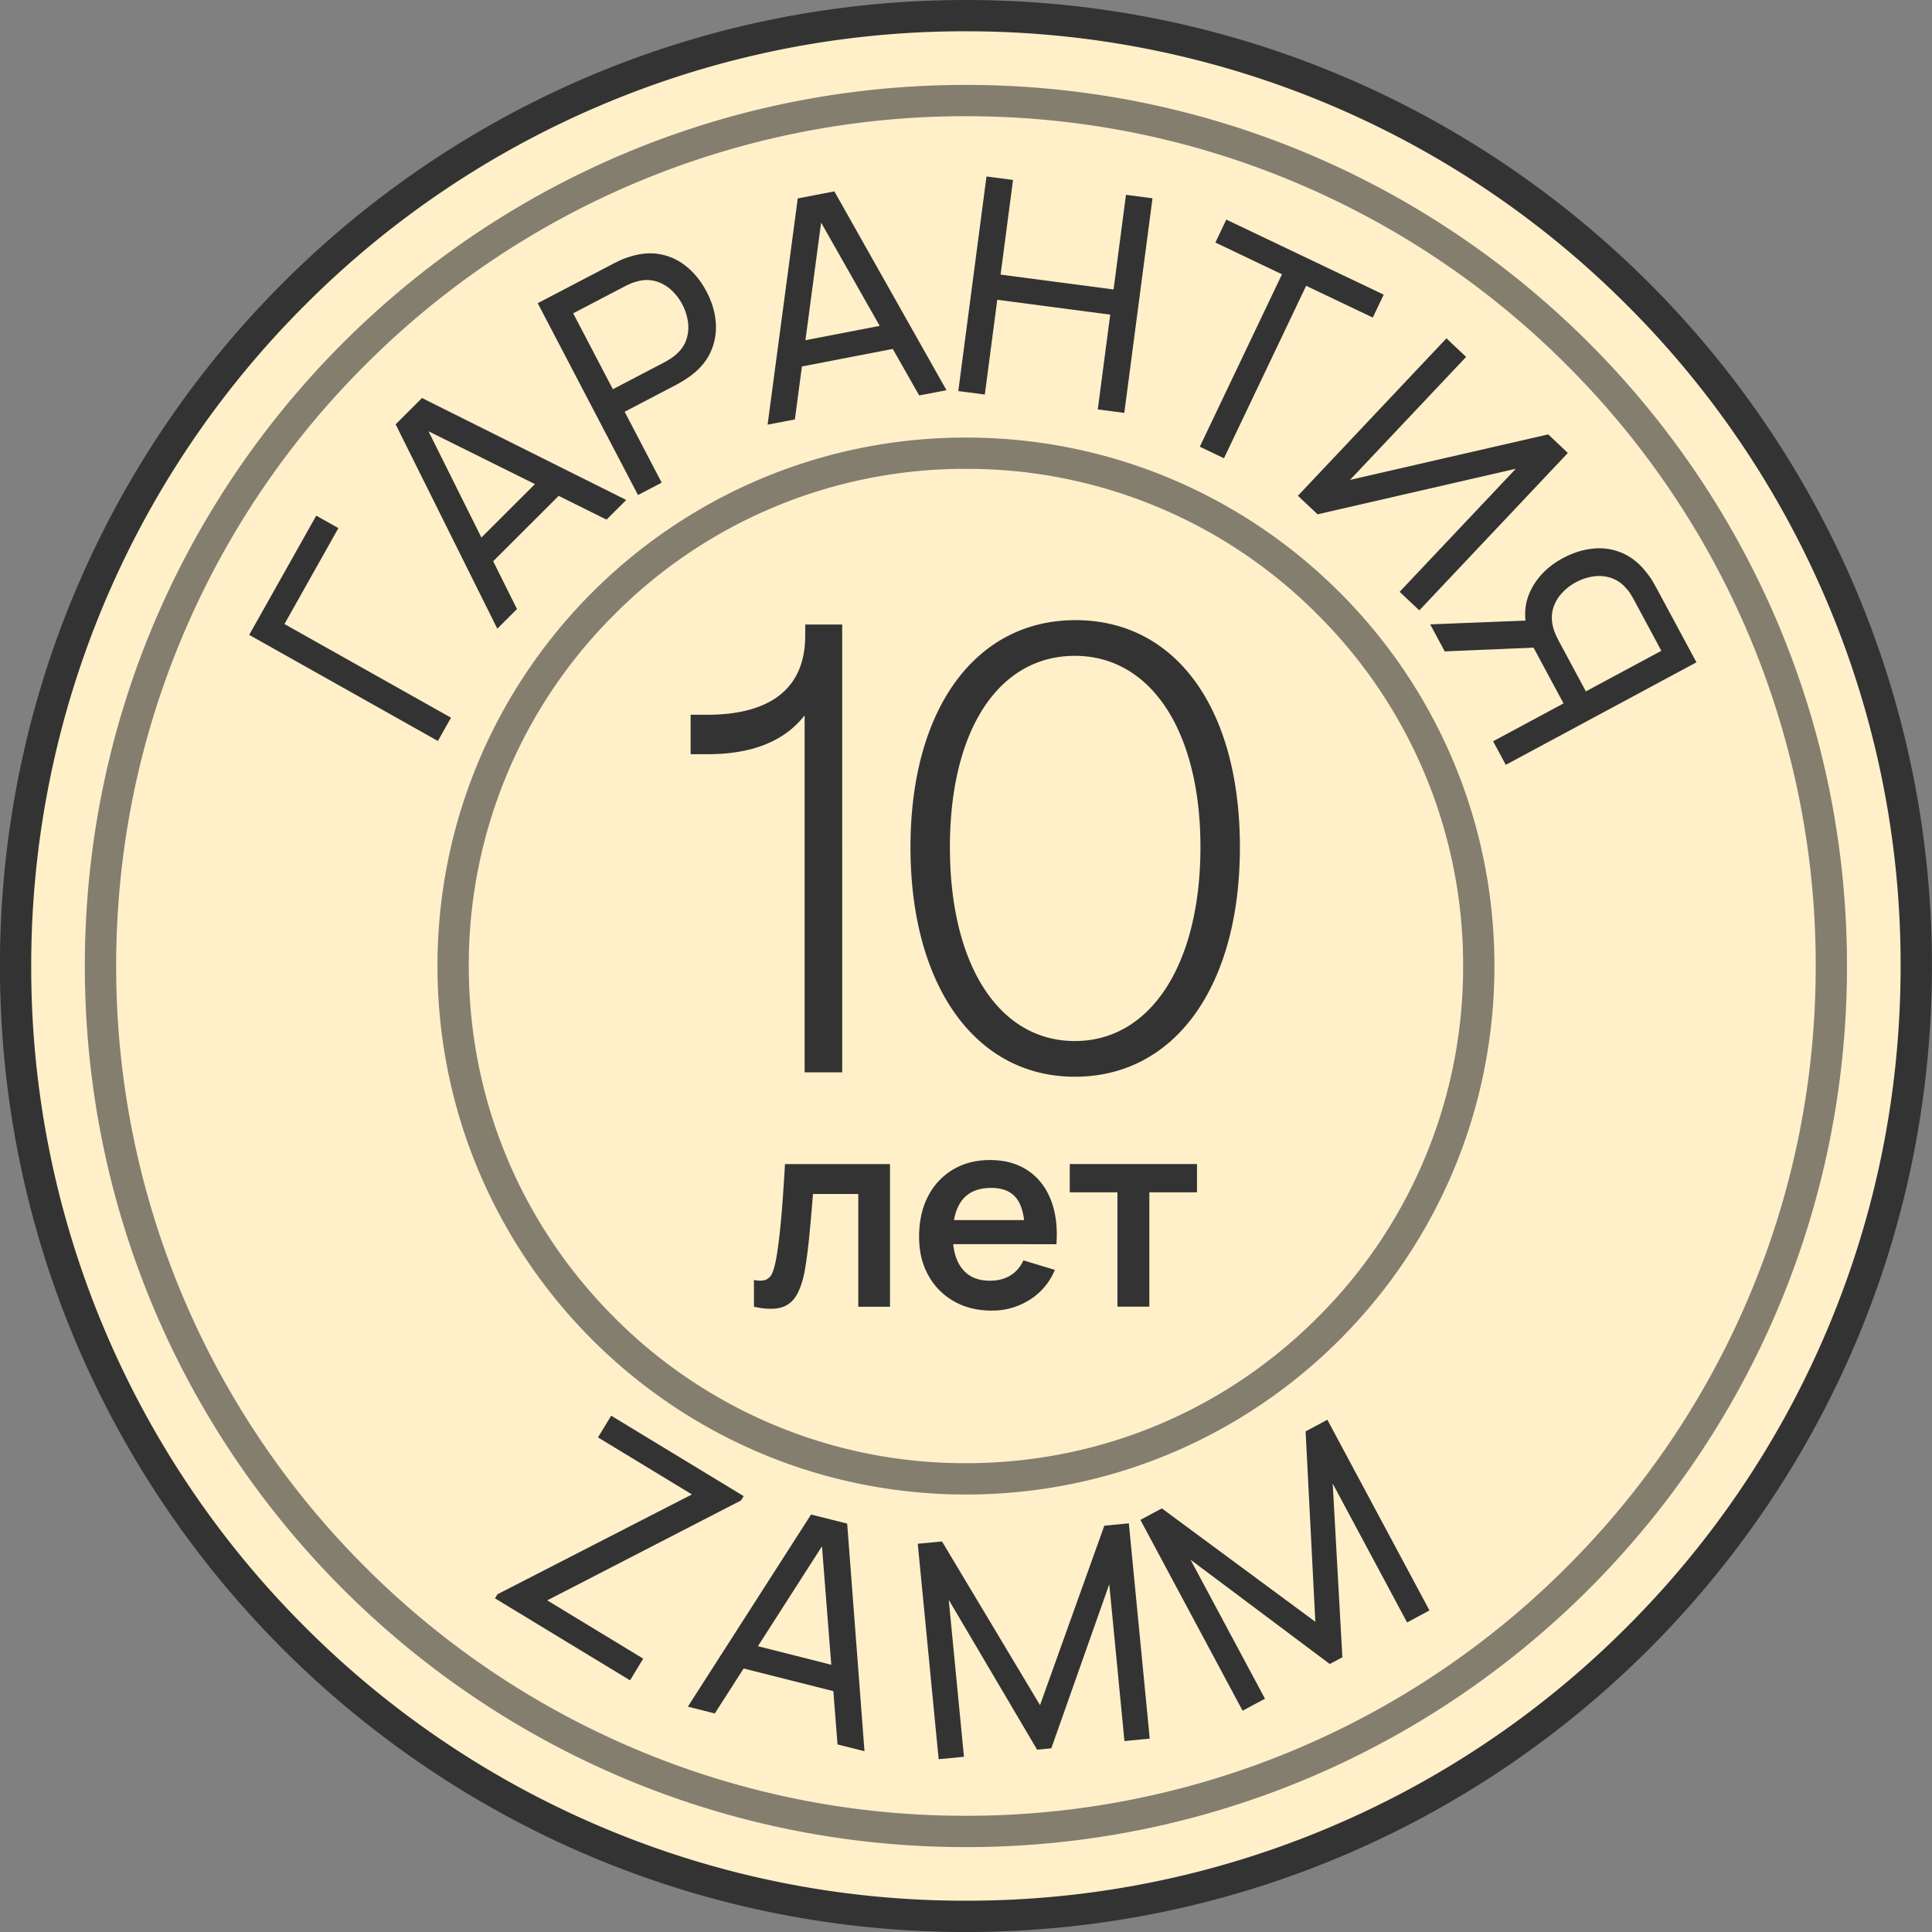 <svg xmlns="http://www.w3.org/2000/svg" fill="none" viewBox="0 0 92 92"><rect x="0" y="0" width="92" height="92" fill="#808080" stroke="none"/><g clip-path="url(#a)"><path fill="#FFF0CA" d="M45.997 91.255c-12.087 0-23.452-4.708-32-13.255C5.45 69.453.743 58.088.743 46c0-12.087 4.708-23.452 13.256-32 8.547-8.547 19.91-13.255 32-13.255 12.089 0 23.452 4.708 32 13.255 8.547 8.548 13.254 19.913 13.254 32 0 12.088-4.707 23.452-13.255 32-8.547 8.548-19.912 13.255-32 13.255v-.001Z"/><path fill="#333" d="M45.997 1.491A44.379 44.379 0 0 1 77.47 14.527a44.34 44.34 0 0 1 9.54 14.149A44.233 44.233 0 0 1 90.505 46c0 6.01-1.176 11.838-3.496 17.325a44.381 44.381 0 0 1-9.54 14.148 44.34 44.34 0 0 1-14.148 9.54 44.233 44.233 0 0 1-17.325 3.496 44.233 44.233 0 0 1-17.325-3.497 44.382 44.382 0 0 1-14.149-9.539 44.34 44.34 0 0 1-9.539-14.148A44.233 44.233 0 0 1 1.487 46a44.38 44.38 0 0 1 13.036-31.473 44.34 44.34 0 0 1 14.149-9.54 44.233 44.233 0 0 1 17.325-3.497Zm0-1.491c-25.406 0-46 20.595-46 46 0 25.406 20.594 46.001 46 46.001s46-20.595 46-46C91.998 20.595 71.402 0 45.998 0Z"/><path fill="#333" fill-opacity=".6" d="M45.997 5.534c5.464 0 10.764 1.07 15.75 3.18a40.34 40.34 0 0 1 12.863 8.672A40.34 40.34 0 0 1 86.463 46c0 5.462-1.07 10.763-3.18 15.75a40.34 40.34 0 0 1-8.673 12.863 40.349 40.349 0 0 1-28.613 11.852 40.201 40.201 0 0 1-15.75-3.18 40.34 40.34 0 0 1-12.863-8.672A40.348 40.348 0 0 1 5.532 46c0-5.463 1.069-10.764 3.179-15.75a40.34 40.34 0 0 1 8.673-12.864A40.34 40.34 0 0 1 45.997 5.534Zm0-1.491C22.824 4.043 4.04 22.828 4.04 46.001s18.785 41.957 41.957 41.957S87.952 69.173 87.952 46 69.17 4.043 45.997 4.043Z"/><path fill="#333" fill-opacity=".6" d="M45.998 22.327a23.517 23.517 0 0 1 16.74 6.934 23.52 23.52 0 0 1 6.934 16.74 23.517 23.517 0 0 1-6.934 16.74c-4.472 4.472-10.416 6.935-16.74 6.935a23.517 23.517 0 0 1-16.74-6.934c-4.471-4.472-6.935-10.416-6.935-16.74a23.517 23.517 0 0 1 6.934-16.74 23.517 23.517 0 0 1 16.74-6.935Zm0-1.491c-13.898 0-25.166 11.266-25.166 25.166s11.266 25.165 25.166 25.165 25.165-11.266 25.165-25.166c0-13.899-11.266-25.165-25.165-25.165Z"/><path fill="#333" d="M38.344 30.262c0 3.118-2.521 3.773-4.637 3.773h-.82v1.879h.82c2.111 0 3.656-.622 4.608-1.85v17h1.79V29.74h-1.76v.522ZM56.943 32.491c-1.391-1.937-3.371-2.96-5.729-2.96-4.773 0-7.858 4.244-7.858 10.812 0 6.567 3.073 10.93 7.828 10.93 4.756 0 7.859-4.29 7.859-10.93 0-3.223-.726-5.939-2.1-7.852Zm-5.759 17.082c-3.614 0-5.95-3.624-5.95-9.23 0-5.607 2.336-9.112 5.95-9.112 3.615 0 5.98 3.576 5.98 9.111 0 5.536-2.347 9.231-5.98 9.231ZM35.902 62.222v-1.27c.248.047.438.041.573-.015a.573.573 0 0 0 .302-.323c.068-.159.126-.371.176-.635.068-.373.128-.803.18-1.288.052-.486.099-1.007.137-1.56.041-.554.078-1.119.11-1.697h5.001v6.792h-1.51v-5.37h-2.157a115.819 115.819 0 0 1-.17 1.937c-.033.345-.07.67-.11.977-.041.308-.082.571-.122.79-.097.491-.234.878-.412 1.163a1.202 1.202 0 0 1-.746.55c-.319.08-.735.065-1.252-.047v-.004ZM47.232 62.41c-.687 0-1.291-.149-1.812-.447a3.16 3.16 0 0 1-1.217-1.238c-.292-.529-.437-1.136-.437-1.825 0-.742.143-1.388.427-1.934a3.122 3.122 0 0 1 1.189-1.273c.507-.302 1.093-.453 1.76-.453.705 0 1.303.165 1.796.494.494.329.86.793 1.098 1.393.238.6.329 1.306.27 2.12h-1.503v-.554c-.004-.738-.134-1.278-.389-1.616-.256-.339-.658-.51-1.208-.51-.62 0-1.081.192-1.383.575-.302.384-.453.945-.453 1.682 0 .687.15 1.22.453 1.597.302.377.74.565 1.322.565.373 0 .694-.083.965-.248.271-.166.48-.406.625-.72l1.496.453a3.05 3.05 0 0 1-1.204 1.428 3.309 3.309 0 0 1-1.795.51v.001Zm-2.34-3.164V58.1h4.673v1.146h-4.673ZM53.211 62.222v-5.445h-2.27V55.43H57v1.347h-2.27v5.445H53.21ZM20.852 35.284l-8.985-5.052 3.193-5.677 1.054.593-2.568 4.568 7.93 4.459-.624 1.11v-.001ZM23.682 29.939l-4.842-9.732 1.255-1.254 9.725 4.855-.937.936-9.041-4.486.283-.283 4.493 9.027-.936.935v.002Zm-.53-2.881-.844-.846 3.79-3.783.844.846-3.79 3.783ZM30.38 23.572l-4.774-9.134 3.608-1.886c.088-.046.196-.099.322-.157.126-.058.252-.106.378-.144.533-.182 1.037-.232 1.512-.145.472.086.899.285 1.276.596.379.312.695.71.949 1.196.252.482.396.968.433 1.457.038.49-.043.955-.24 1.395-.198.44-.522.826-.973 1.158a5.976 5.976 0 0 1-.646.403l-2.48 1.297 1.764 3.375-1.129.59v-.001Zm-1.196-5.037 2.443-1.277c.08-.042.17-.094.27-.157.1-.062.19-.128.271-.198.257-.22.43-.468.52-.744.089-.276.112-.558.07-.845a2.55 2.55 0 0 0-.778-1.49 1.858 1.858 0 0 0-.736-.427 1.604 1.604 0 0 0-.907.006 1.673 1.673 0 0 0-.32.106 4.707 4.707 0 0 0-.28.134l-2.442 1.277 1.89 3.616v-.002ZM36.552 20.223l1.436-10.774 1.743-.336 5.339 9.468-1.3.25-4.98-8.778.393-.076-1.332 9.995-1.3.25h.001Zm1.174-2.683-.227-1.174 5.257-1.014.226 1.174-5.256 1.014ZM45.633 18.623l1.343-10.219 1.263.166-.592 4.506 5.38.707.591-4.506 1.263.165-1.343 10.22-1.263-.166.593-4.514-5.379-.708-.593 4.514-1.263-.166v.002ZM57.133 21.273l3.914-8.212-3.172-1.512.52-1.092 7.496 3.573-.52 1.091-3.173-1.512-3.914 8.213-1.15-.55h-.001ZM66.65 28.181l5.532-5.86-9.44 2.17-.937-.883 7.074-7.497.936.885-5.528 5.856 9.437-2.167.936.884-7.074 7.496-.936-.884ZM68.106 29.732l5.092-.202.256 1.293-4.657.196-.691-1.285v-.002ZM71.1 35.3l3.354-1.804-1.502-2.793-.161-.466c-.25-.775-.215-1.485.103-2.128.317-.642.827-1.152 1.53-1.53.483-.259.969-.413 1.457-.457a2.75 2.75 0 0 1 1.39.222c.44.194.832.516 1.171.968.083.103.16.211.232.33.071.119.13.223.179.31l1.93 3.587-9.078 4.882-.604-1.122-.001.001Zm8.012-4.31-1.305-2.427a5.05 5.05 0 0 0-.156-.269c-.061-.1-.13-.189-.206-.268a1.604 1.604 0 0 0-.747-.513 1.838 1.838 0 0 0-.849-.06 2.55 2.55 0 0 0-1.48.798c-.197.215-.336.46-.415.74-.08.279-.076.581.012.908.028.104.067.209.113.316.047.107.093.201.135.28l1.304 2.428 3.594-1.932ZM23.57 76.112l.12-.195 9.259-4.754-4.473-2.715.628-1.034 6.308 3.83-.127.207-9.226 4.757 4.57 2.775-.627 1.033-6.43-3.904h-.002ZM32.754 81.27l5.868-9.15 1.72.433.824 10.838-1.284-.323-.79-10.063.389.098-5.443 8.49-1.284-.324Zm2.2-1.933.293-1.16 5.191 1.312-.292 1.158-5.191-1.31ZM44.698 83.772l-.995-10.26 1.154-.11 4.668 7.795 3.061-8.544 1.168-.114.995 10.252-1.204.117-.723-7.467-2.759 7.811-.677.066-4.208-7.136.725 7.474-1.204.116h-.001ZM59.17 81.46l-4.865-9.085 1.021-.547 7.309 5.4-.463-9.066 1.035-.555 4.863 9.08-1.066.572-3.542-6.612.46 8.271-.6.32-6.63-4.966 3.545 6.62-1.067.57v-.001Z"/></g><defs><clipPath id="a"><path fill="#fff" d="M0 0h92v92H0z"/></clipPath></defs></svg>